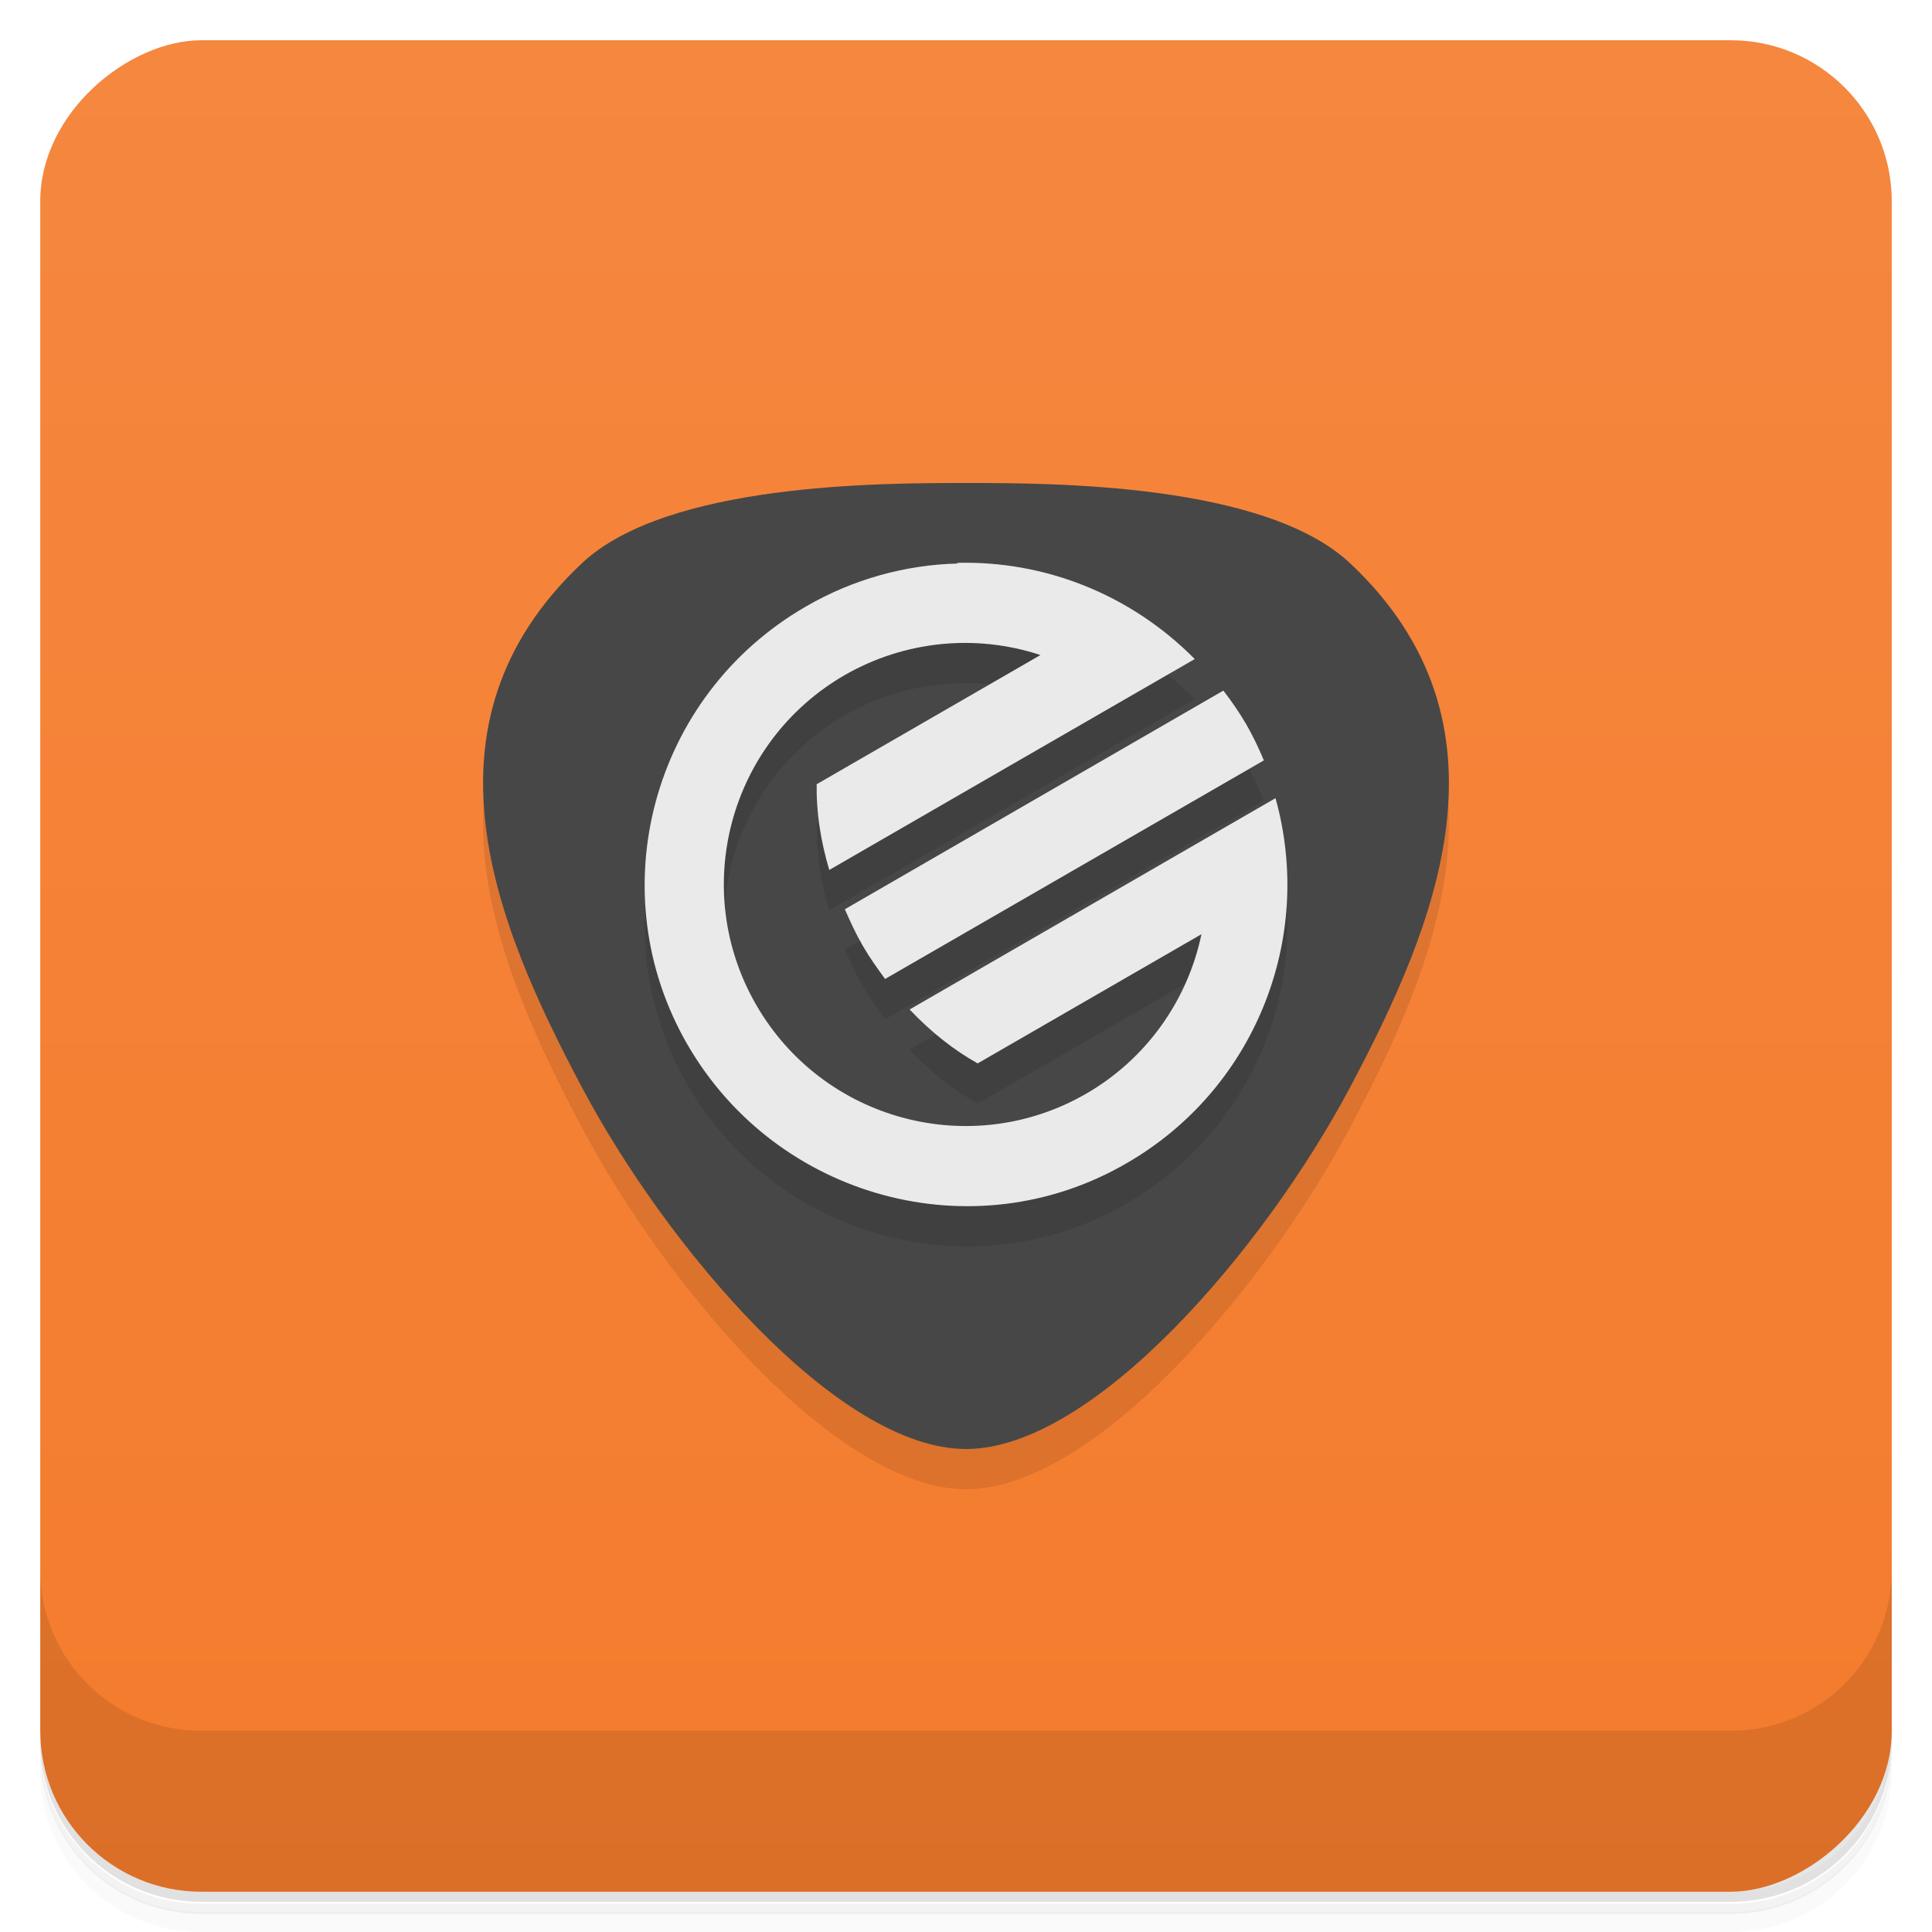 <svg version="1.1" viewBox="0 0 48 48" xmlns="http://www.w3.org/2000/svg">
 <defs>
  <linearGradient id="bg" x1="-47" x2="-1" y1="0" y2="0" gradientUnits="userSpaceOnUse">
   <stop style="stop-color:#f47b2c" offset="0"/>
   <stop style="stop-color:#f5873f" offset="1"/>
  </linearGradient>
 </defs>
 <path d="m1 43v0.25c0 2.22 1.78 4 4 4h38c2.22 0 4-1.78 4-4v-0.25c0 2.22-1.78 4-4 4h-38c-2.22 0-4-1.78-4-4zm0 0.5v0.5c0 2.22 1.78 4 4 4h38c2.22 0 4-1.78 4-4v-0.5c0 2.22-1.78 4-4 4h-38c-2.22 0-4-1.78-4-4z" style="opacity:.02"/>
 <path d="m1 43.3v0.25c0 2.22 1.78 4 4 4h38c2.22 0 4-1.78 4-4v-0.25c0 2.22-1.78 4-4 4h-38c-2.22 0-4-1.78-4-4z" style="opacity:.05"/>
 <path d="m1 43v0.25c0 2.22 1.78 4 4 4h38c2.22 0 4-1.78 4-4v-0.25c0 2.22-1.78 4-4 4h-38c-2.22 0-4-1.78-4-4z" style="opacity:.1"/>
 <rect transform="rotate(-90)" x="-47" y="1" width="46" height="46" rx="4" style="fill:url(#bg)"/>
 <path d="m1 39v4c0 2.22 1.78 4 4 4h38c2.22 0 4-1.78 4-4v-4c0 2.22-1.78 4-4 4h-38c-2.22 0-4-1.78-4-4z" style="opacity:.1"/>
 <path d="m24 13c-2.12 0-7.43 0-9.55 2-4.24 4-2.12 9 0 13s6.37 9 9.55 9c3.18 0 7.43-5 9.55-9s4.24-9 0-13c-2.12-2-7.43-2-9.55-2z" style="opacity:.1"/>
 <path d="m24 12c-2.12 0-7.43-3.33e-4 -9.55 2-4.24 4-2.12 9 0 13s6.37 9 9.55 9c3.18 0 7.43-5 9.55-9s4.24-9 0-13c-2.12-2-7.43-2-9.55-2z" style="fill:#474747"/>
 <path d="m23.8 15c-1.3 0.033-2.6 0.385-3.78 1.07-3.83 2.21-5.14 7.1-2.93 10.9s7.1 5.14 10.9 2.93c3.16-1.82 4.68-5.55 3.7-9.07l-9.09 5.25c0.527 0.559 1.1 1.01 1.69 1.34l5.56-3.21c-0.349 1.67-1.39 3.11-2.86 3.96-2.87 1.66-6.54 0.673-8.2-2.2s-0.675-6.54 2.2-8.2c1.48-0.847 3.24-1.03 4.86-0.496l-5.56 3.21c-0.012 0.674 0.093 1.39 0.313 2.13 3.03-1.75 6.06-3.5 9.08-5.24-1.6-1.62-3.75-2.45-5.91-2.39zm6.59 3.16-9.4 5.43c0.132 0.302 0.269 0.603 0.441 0.9 0.171 0.297 0.364 0.567 0.559 0.832l9.41-5.43c-0.127-0.309-0.274-0.609-0.439-0.9-0.17-0.288-0.358-0.565-0.563-0.83z" style="opacity:.1"/>
 <path d="m23.8 14c-1.3 0.033-2.6 0.385-3.78 1.07-3.83 2.21-5.14 7.1-2.93 10.9s7.1 5.14 10.9 2.93c3.16-1.82 4.68-5.55 3.7-9.07l-9.09 5.25c0.527 0.559 1.1 1.01 1.69 1.34l5.56-3.21c-0.349 1.67-1.39 3.11-2.86 3.96-2.87 1.66-6.54 0.673-8.2-2.2s-0.675-6.54 2.2-8.2c1.48-0.847 3.24-1.03 4.86-0.496l-5.56 3.21c-0.012 0.674 0.093 1.39 0.313 2.13 3.03-1.75 6.06-3.5 9.08-5.24-1.6-1.62-3.75-2.45-5.91-2.39zm6.59 3.16-9.4 5.43c0.132 0.302 0.269 0.603 0.441 0.9 0.171 0.297 0.364 0.567 0.559 0.832l9.41-5.43c-0.127-0.309-0.274-0.609-0.439-0.9-0.17-0.288-0.358-0.565-0.563-0.83z" style="fill:#eaeaea"/>
</svg>
